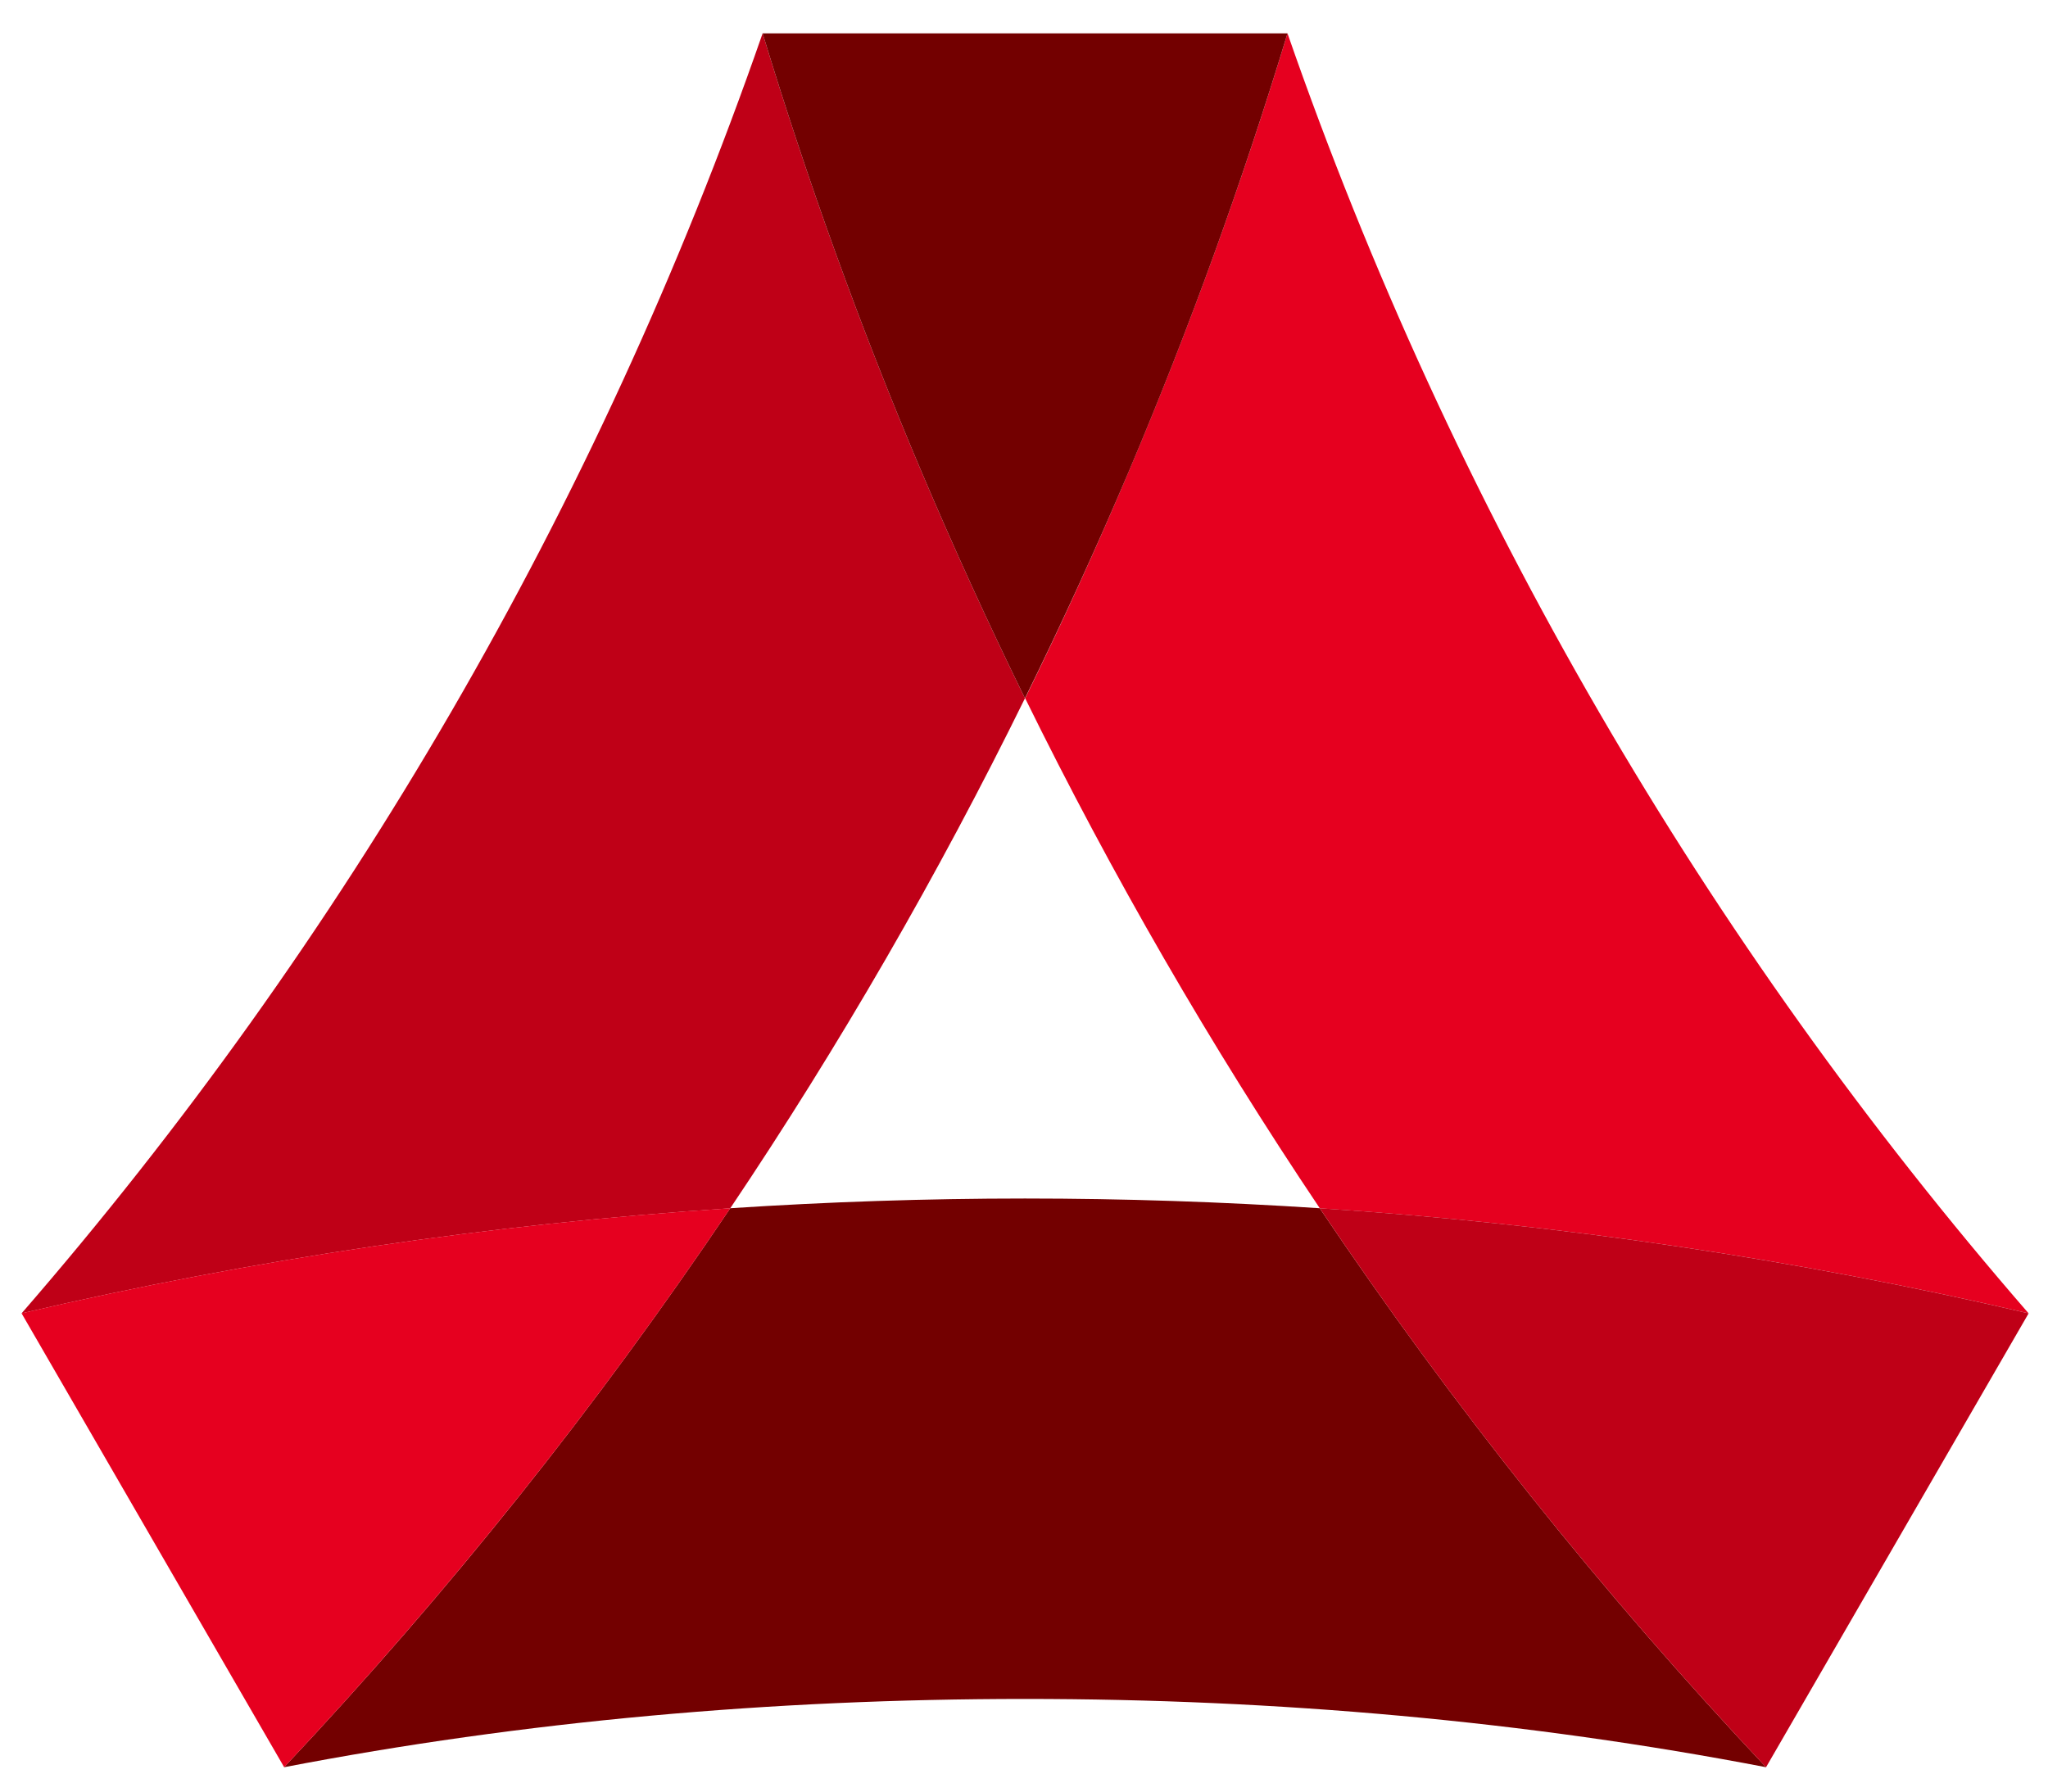 <?xml version="1.0" encoding="UTF-8" standalone="no"?>
<svg width="32px" height="28px" viewBox="0 0 32 28" version="1.1" xmlns="http://www.w3.org/2000/svg" xmlns:xlink="http://www.w3.org/1999/xlink" xmlns:sketch="http://www.bohemiancoding.com/sketch/ns">
    <!-- Generator: Sketch 3.3.2 (12043) - http://www.bohemiancoding.com/sketch -->
    <title>Imported Layers</title>
    <desc>Created with Sketch.</desc>
    <defs></defs>
    <g id="切图" stroke="none" stroke-width="1" fill="none" fill-rule="evenodd" sketch:type="MSPage">
        <g id="Imported-Layers" sketch:type="MSLayerGroup">
            <g sketch:type="MSShapeGroup">
                <path d="M16.015,10.913 C15.441,9.742 14.899,8.554 14.388,7.348 C13.439,5.108 12.617,2.829 11.916,0.521 C9.346,7.923 5.372,14.724 0.337,20.526 C3.964,19.679 7.661,19.129 11.41,18.884 C13.12,16.338 14.658,13.675 16.015,10.913" id="Fill-1" fill="#BF0017"></path>
                <path d="M16.015,18.731 C14.474,18.731 12.938,18.783 11.41,18.883 C9.336,21.967 7.01,24.887 4.439,27.619 C8.183,26.899 12.065,26.552 16.015,26.552 C19.967,26.552 23.849,26.899 27.594,27.619 C25.022,24.887 22.694,21.967 20.621,18.883 C19.095,18.783 17.56,18.731 16.015,18.731" id="Fill-2" fill="#730000"></path>
                <path d="M0.337,20.525 L4.44,27.619 C7.009,24.887 9.337,21.967 11.411,18.883 C7.66,19.128 3.962,19.679 0.337,20.525" id="Fill-3" fill="#E6001F"></path>
                <path d="M20.117,0.521 L20.117,0.521 C19.417,2.829 18.593,5.108 17.645,7.348 C17.135,8.554 16.593,9.742 16.018,10.913 C17.375,13.675 18.913,16.338 20.622,18.884 C24.373,19.129 28.071,19.679 31.697,20.526 C26.659,14.724 22.687,7.923 20.117,0.521" id="Fill-4" fill="#E6001F"></path>
                <path d="M16.015,10.913 C16.591,9.742 17.134,8.554 17.646,7.348 C18.594,5.108 19.417,2.829 20.117,0.521 L11.916,0.521 C12.617,2.829 13.439,5.108 14.388,7.348 C14.899,8.554 15.441,9.742 16.015,10.913" id="Fill-5" fill="#730000"></path>
                <path d="M27.594,27.62 L31.697,20.526 C28.07,19.679 24.372,19.129 20.621,18.883 C22.694,21.969 25.022,24.886 27.594,27.62" id="Fill-6" fill="#BF0017"></path>
            </g>
        </g>
    </g>
</svg>